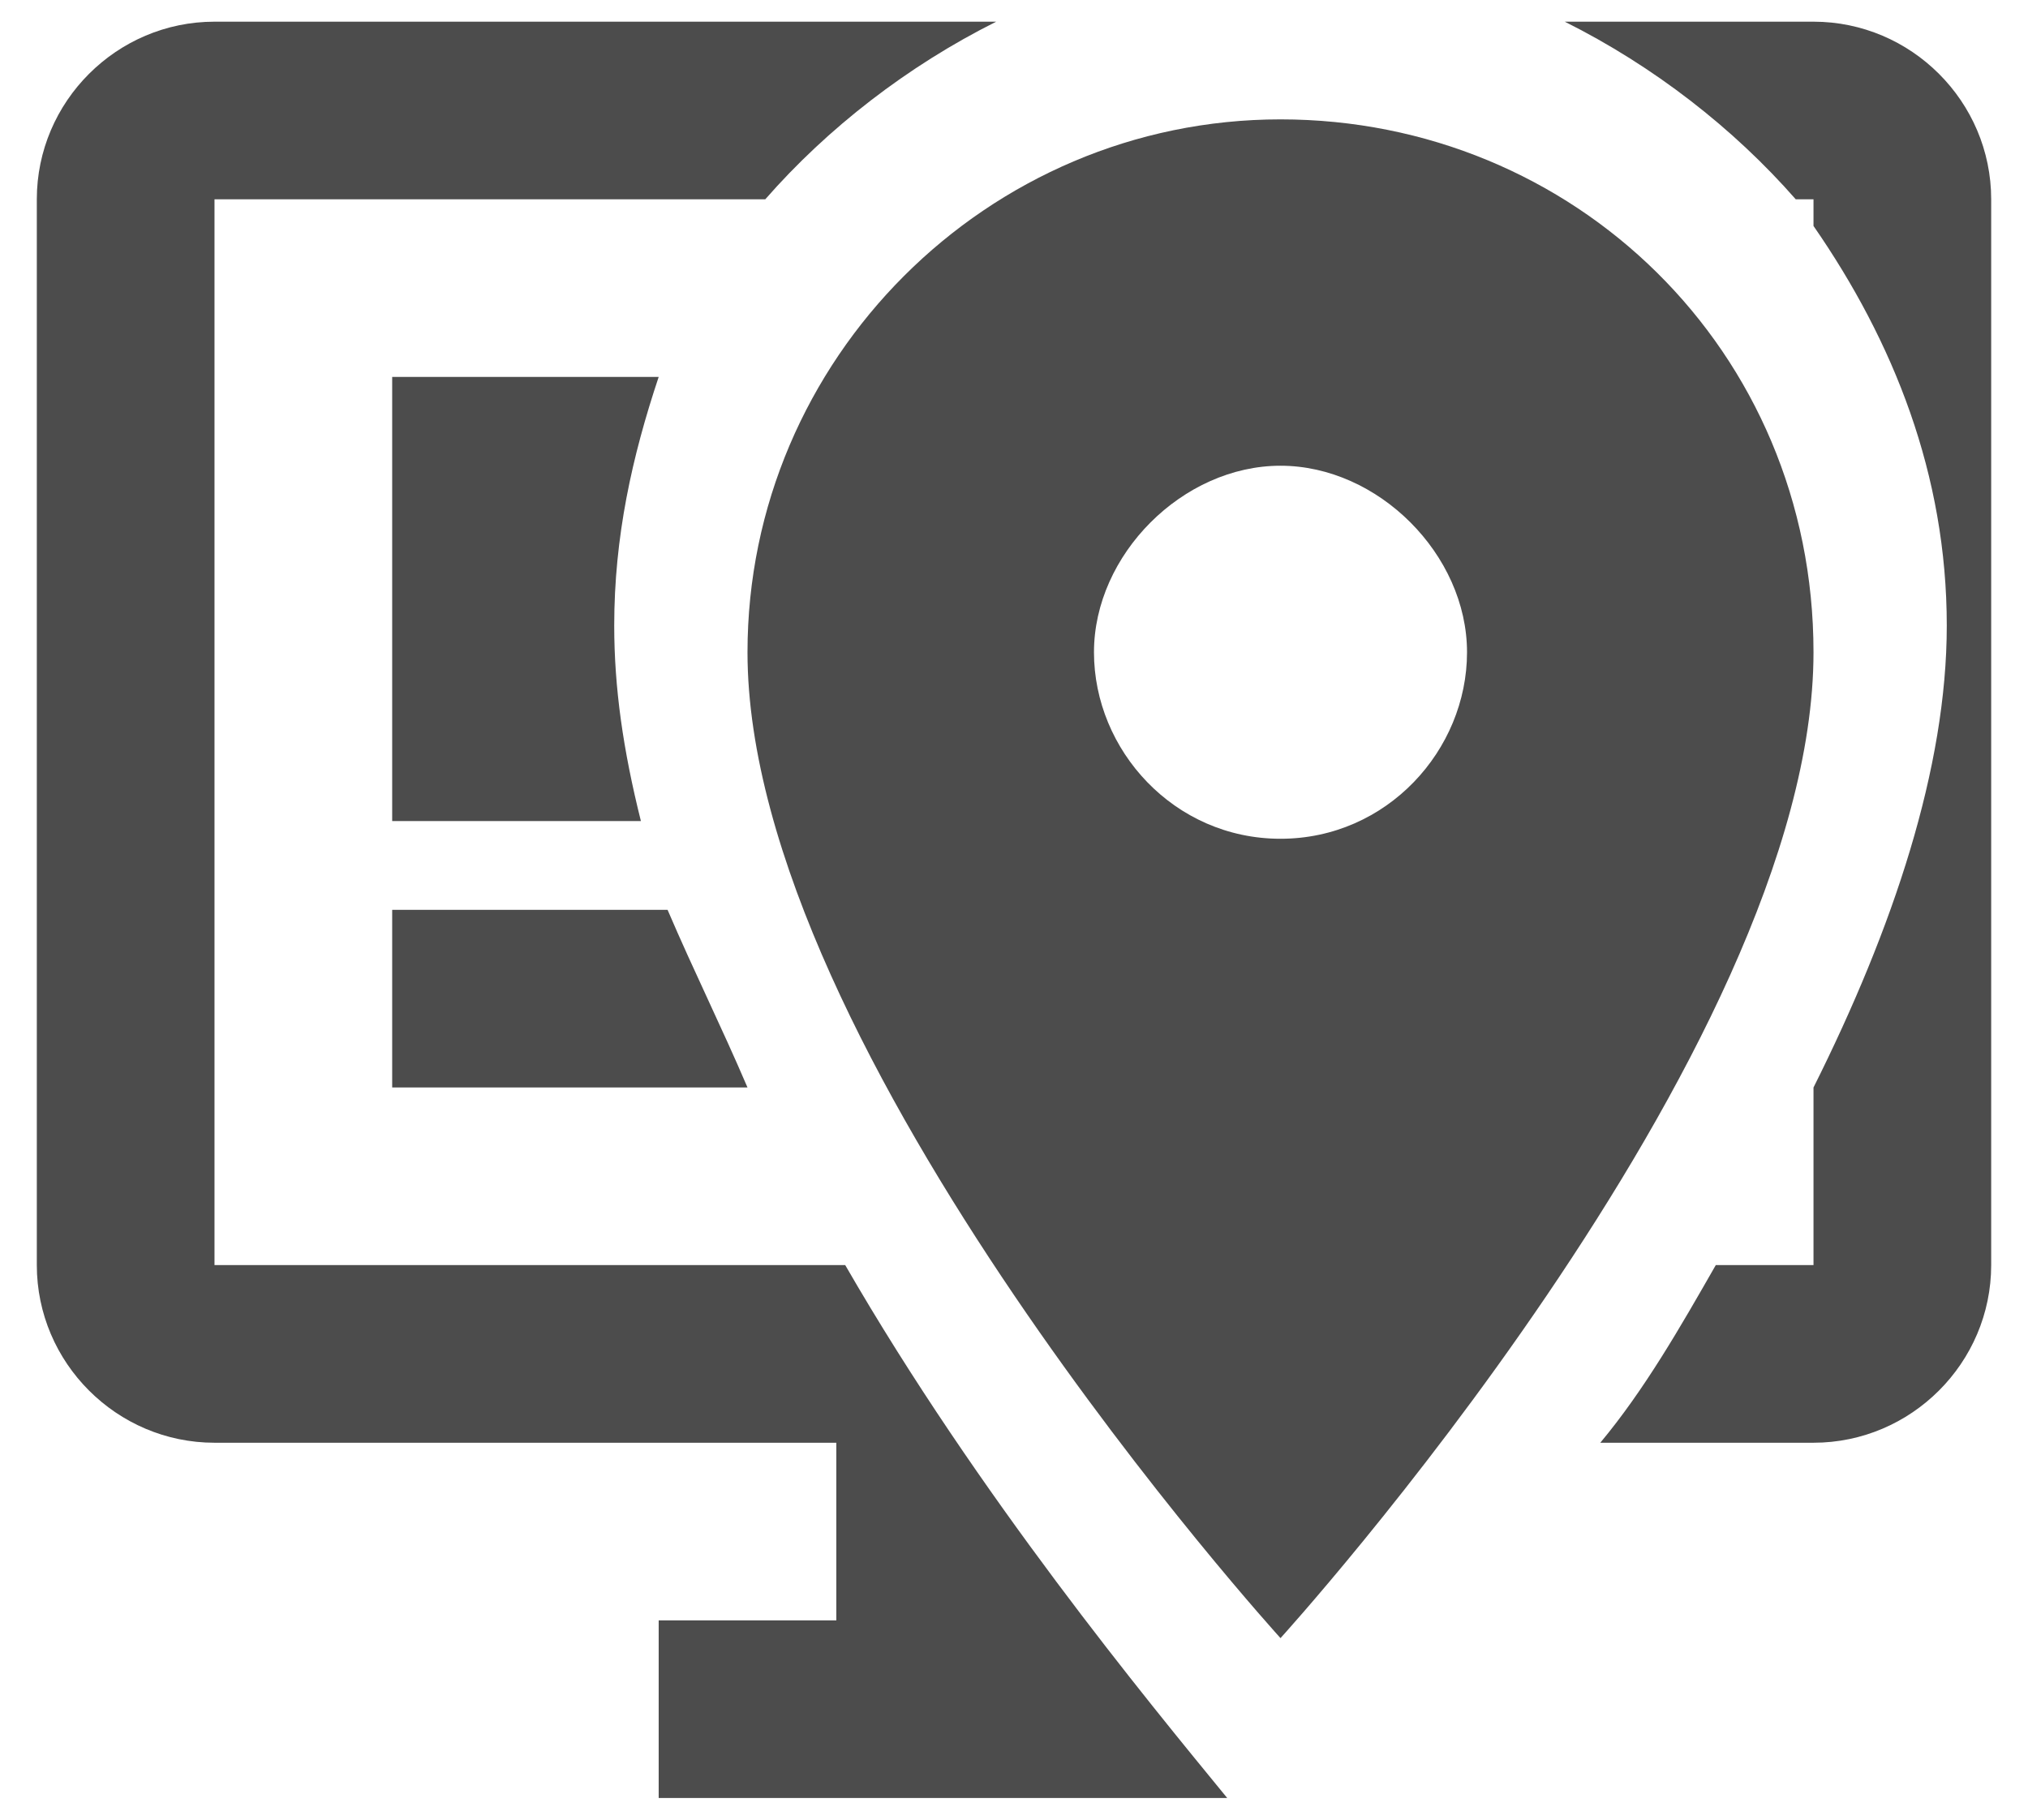 <svg width="39" height="35" viewBox="0 0 39 35" fill="none" xmlns="http://www.w3.org/2000/svg">
<path d="M24.625 16.133C22.575 16.133 21.038 14.425 21.038 12.546C21.038 10.667 22.746 8.958 24.625 8.958C26.504 8.958 28.212 10.667 28.212 12.546C28.212 14.425 26.675 16.133 24.625 16.133ZM24.625 2.296C18.988 2.296 14.375 6.908 14.375 12.546C14.375 20.233 24.625 31.508 24.625 31.508C24.625 31.508 34.875 20.233 34.875 12.546C34.875 6.737 30.262 2.296 24.625 2.296Z" fill="black" fill-opacity="0.7"/>
<path d="M12.667 31.167V34.583H23.6C22.062 32.704 18.817 28.775 16.254 24.333H4.125V3.833H14.717C15.912 2.467 17.45 1.271 19.158 0.417H4.125C2.246 0.417 0.708 1.954 0.708 3.833V24.333C0.708 26.212 2.246 27.75 4.125 27.75H16.083V31.167H12.667Z" fill="black" fill-opacity="0.7"/>
<path d="M7.542 7.25V15.792H12.325C11.983 14.425 11.812 13.229 11.812 12.033C11.812 10.325 12.154 8.787 12.667 7.25H7.542Z" fill="black" fill-opacity="0.7"/>
<path d="M7.542 20.917H14.375C13.863 19.721 13.35 18.696 12.838 17.5H7.542V20.917Z" fill="black" fill-opacity="0.7"/>
<path d="M34.875 0.417H30.092C31.8 1.271 33.337 2.467 34.533 3.833H34.875V4.346C36.413 6.567 37.438 9.129 37.438 12.033C37.438 14.767 36.413 17.842 34.875 20.917V24.333H32.996C32.312 25.529 31.629 26.725 30.775 27.75H34.875C36.754 27.75 38.292 26.212 38.292 24.333V3.833C38.292 1.954 36.754 0.417 34.875 0.417Z" fill="black" fill-opacity="0.7"/>
</svg>
